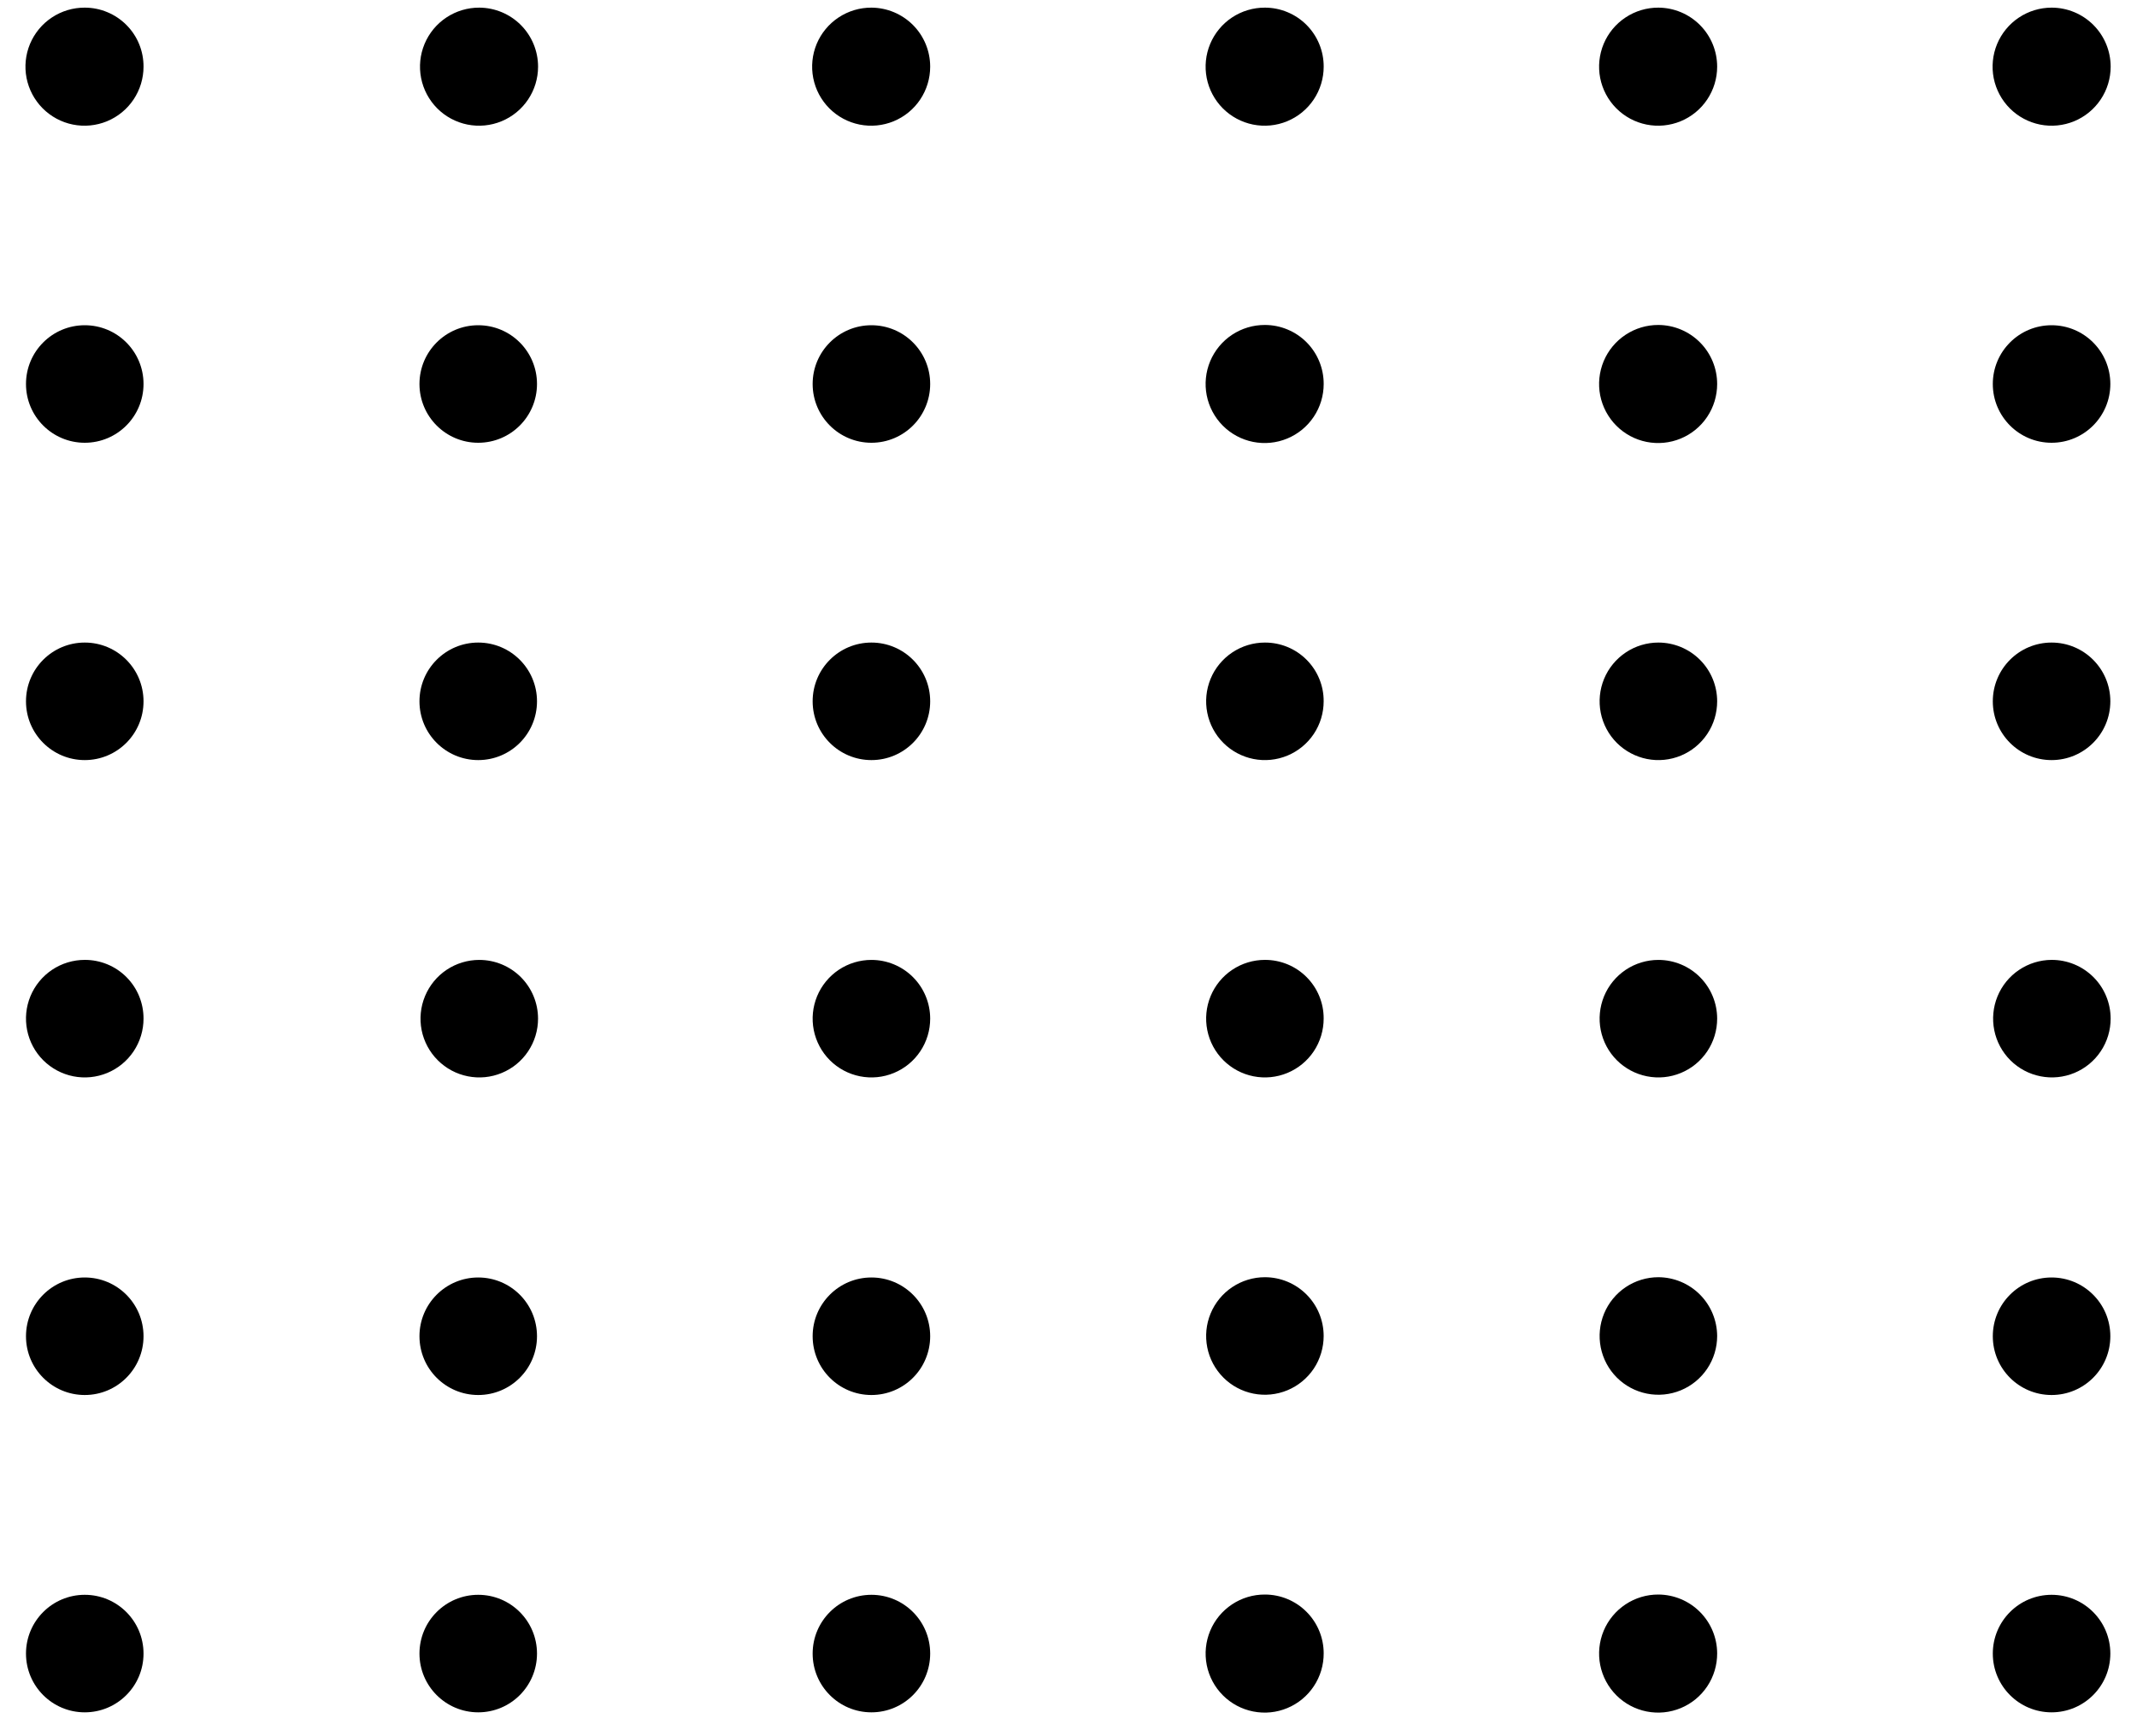 <svg width="80" height="65" viewBox="0 0 80 65" fill="none" xmlns="http://www.w3.org/2000/svg">
<path d="M3.173 64.106C4.388 64.106 5.373 63.121 5.373 61.906C5.373 60.691 4.388 59.706 3.173 59.706C1.958 59.706 0.973 60.691 0.973 61.906C0.973 63.121 1.958 64.106 3.173 64.106Z" fill="black"/>
<path d="M17.903 64.106C19.118 64.106 20.103 63.121 20.103 61.906C20.103 60.691 19.118 59.706 17.903 59.706C16.688 59.706 15.703 60.691 15.703 61.906C15.703 63.121 16.688 64.106 17.903 64.106Z" fill="black"/>
<path d="M32.622 64.106C33.837 64.106 34.822 63.121 34.822 61.906C34.822 60.691 33.837 59.706 32.622 59.706C31.407 59.706 30.422 60.691 30.422 61.906C30.422 63.121 31.407 64.106 32.622 64.106Z" fill="black"/>
<path d="M47.353 59.696C46.915 59.694 46.486 59.822 46.121 60.065C45.756 60.307 45.471 60.652 45.303 61.056C45.135 61.46 45.09 61.905 45.175 62.335C45.26 62.765 45.47 63.159 45.78 63.469C46.09 63.779 46.484 63.989 46.914 64.074C47.344 64.159 47.789 64.115 48.193 63.946C48.597 63.778 48.942 63.493 49.184 63.128C49.427 62.763 49.555 62.334 49.553 61.896C49.553 61.313 49.321 60.753 48.908 60.341C48.496 59.928 47.936 59.696 47.353 59.696Z" fill="black"/>
<path d="M62.083 59.696C61.645 59.694 61.217 59.822 60.852 60.065C60.487 60.307 60.202 60.652 60.033 61.056C59.865 61.46 59.82 61.905 59.905 62.335C59.99 62.765 60.201 63.159 60.511 63.469C60.82 63.779 61.215 63.989 61.645 64.074C62.074 64.159 62.519 64.115 62.924 63.946C63.328 63.778 63.673 63.493 63.915 63.128C64.157 62.763 64.285 62.334 64.283 61.896C64.281 61.314 64.048 60.756 63.636 60.344C63.224 59.932 62.666 59.699 62.083 59.696Z" fill="black"/>
<path d="M76.802 64.106C78.017 64.106 79.002 63.121 79.002 61.906C79.002 60.691 78.017 59.706 76.802 59.706C75.587 59.706 74.602 60.691 74.602 61.906C74.602 63.121 75.587 64.106 76.802 64.106Z" fill="black"/>
<path d="M3.173 52.226C4.388 52.226 5.373 51.241 5.373 50.026C5.373 48.811 4.388 47.826 3.173 47.826C1.958 47.826 0.973 48.811 0.973 50.026C0.973 51.241 1.958 52.226 3.173 52.226Z" fill="black"/>
<path d="M17.903 52.226C19.118 52.226 20.103 51.241 20.103 50.026C20.103 48.811 19.118 47.826 17.903 47.826C16.688 47.826 15.703 48.811 15.703 50.026C15.703 51.241 16.688 52.226 17.903 52.226Z" fill="black"/>
<path d="M32.622 52.226C33.837 52.226 34.822 51.241 34.822 50.026C34.822 48.811 33.837 47.826 32.622 47.826C31.407 47.826 30.422 48.811 30.422 50.026C30.422 51.241 31.407 52.226 32.622 52.226Z" fill="black"/>
<path d="M47.352 47.816C46.917 47.816 46.492 47.945 46.13 48.187C45.768 48.429 45.486 48.773 45.32 49.175C45.153 49.577 45.11 50.019 45.195 50.446C45.279 50.872 45.489 51.264 45.797 51.572C46.104 51.88 46.496 52.089 46.923 52.174C47.35 52.259 47.792 52.215 48.194 52.049C48.596 51.882 48.94 51.6 49.182 51.239C49.423 50.877 49.552 50.452 49.552 50.016C49.552 49.433 49.321 48.873 48.908 48.461C48.495 48.048 47.936 47.816 47.352 47.816Z" fill="black"/>
<path d="M62.083 47.816C61.648 47.816 61.222 47.945 60.861 48.187C60.499 48.429 60.217 48.773 60.05 49.175C59.884 49.577 59.84 50.019 59.925 50.446C60.01 50.872 60.219 51.264 60.527 51.572C60.835 51.88 61.227 52.089 61.654 52.174C62.08 52.259 62.523 52.215 62.925 52.049C63.327 51.882 63.67 51.6 63.912 51.239C64.154 50.877 64.283 50.452 64.283 50.016C64.28 49.434 64.047 48.876 63.636 48.464C63.224 48.052 62.666 47.819 62.083 47.816Z" fill="black"/>
<path d="M76.802 52.226C78.017 52.226 79.002 51.241 79.002 50.026C79.002 48.811 78.017 47.826 76.802 47.826C75.587 47.826 74.602 48.811 74.602 50.026C74.602 51.241 75.587 52.226 76.802 52.226Z" fill="black"/>
<path d="M3.173 35.936C2.738 35.936 2.312 36.065 1.95 36.307C1.589 36.549 1.307 36.892 1.14 37.294C0.974 37.696 0.93 38.139 1.015 38.565C1.1 38.992 1.309 39.384 1.617 39.692C1.925 39.999 2.317 40.209 2.743 40.294C3.17 40.379 3.613 40.335 4.015 40.169C4.417 40.002 4.76 39.72 5.002 39.358C5.244 38.996 5.373 38.571 5.373 38.136C5.374 37.847 5.318 37.56 5.208 37.293C5.098 37.025 4.936 36.782 4.731 36.578C4.527 36.373 4.284 36.211 4.016 36.101C3.749 35.991 3.462 35.935 3.173 35.936Z" fill="black"/>
<path d="M17.942 35.937C17.507 35.937 17.082 36.066 16.72 36.307C16.358 36.549 16.076 36.893 15.91 37.295C15.743 37.697 15.7 38.139 15.784 38.566C15.869 38.992 16.079 39.385 16.387 39.692C16.694 40 17.086 40.209 17.513 40.294C17.94 40.379 18.382 40.336 18.784 40.169C19.186 40.003 19.53 39.721 19.771 39.359C20.013 38.997 20.142 38.572 20.142 38.136C20.142 37.553 19.91 36.993 19.498 36.581C19.085 36.168 18.526 35.937 17.942 35.937Z" fill="black"/>
<path d="M32.622 35.937C32.187 35.937 31.761 36.066 31.4 36.307C31.038 36.549 30.756 36.893 30.589 37.295C30.423 37.697 30.379 38.139 30.464 38.566C30.549 38.992 30.759 39.385 31.066 39.692C31.374 40 31.766 40.209 32.193 40.294C32.619 40.379 33.062 40.336 33.464 40.169C33.866 40.003 34.209 39.721 34.451 39.359C34.693 38.997 34.822 38.572 34.822 38.136C34.822 37.553 34.59 36.993 34.178 36.581C33.765 36.168 33.205 35.937 32.622 35.937Z" fill="black"/>
<path d="M47.352 35.936C46.917 35.936 46.492 36.065 46.13 36.307C45.768 36.549 45.486 36.892 45.32 37.294C45.153 37.696 45.11 38.139 45.195 38.565C45.279 38.992 45.489 39.384 45.797 39.692C46.104 39.999 46.496 40.209 46.923 40.294C47.35 40.379 47.792 40.335 48.194 40.169C48.596 40.002 48.94 39.72 49.182 39.358C49.423 38.996 49.552 38.571 49.552 38.136C49.554 37.847 49.498 37.56 49.388 37.293C49.278 37.025 49.115 36.782 48.911 36.578C48.706 36.373 48.463 36.211 48.196 36.101C47.928 35.991 47.642 35.935 47.352 35.936Z" fill="black"/>
<path d="M62.083 35.937C61.648 35.937 61.222 36.066 60.861 36.307C60.499 36.549 60.217 36.893 60.05 37.295C59.884 37.697 59.84 38.139 59.925 38.566C60.01 38.992 60.219 39.385 60.527 39.692C60.835 40 61.227 40.209 61.654 40.294C62.08 40.379 62.523 40.336 62.925 40.169C63.327 40.003 63.67 39.721 63.912 39.359C64.154 38.997 64.283 38.572 64.283 38.136C64.283 37.553 64.051 36.993 63.639 36.581C63.226 36.168 62.666 35.937 62.083 35.937Z" fill="black"/>
<path d="M76.803 35.936C76.369 35.938 75.944 36.069 75.584 36.312C75.223 36.555 74.943 36.899 74.778 37.301C74.613 37.703 74.571 38.145 74.657 38.571C74.743 38.998 74.953 39.389 75.261 39.695C75.569 40.002 75.961 40.21 76.388 40.294C76.814 40.379 77.256 40.334 77.657 40.168C78.059 40.001 78.402 39.719 78.643 39.357C78.885 38.996 79.013 38.571 79.013 38.136C79.013 37.846 78.956 37.559 78.845 37.292C78.734 37.024 78.571 36.781 78.365 36.577C78.16 36.373 77.916 36.211 77.648 36.101C77.38 35.991 77.093 35.935 76.803 35.936Z" fill="black"/>
<path d="M3.173 28.456C4.388 28.456 5.373 27.471 5.373 26.256C5.373 25.041 4.388 24.056 3.173 24.056C1.958 24.056 0.973 25.041 0.973 26.256C0.973 27.471 1.958 28.456 3.173 28.456Z" fill="black"/>
<path d="M17.903 28.456C19.118 28.456 20.103 27.471 20.103 26.256C20.103 25.041 19.118 24.056 17.903 24.056C16.688 24.056 15.703 25.041 15.703 26.256C15.703 27.471 16.688 28.456 17.903 28.456Z" fill="black"/>
<path d="M32.622 28.456C33.837 28.456 34.822 27.471 34.822 26.256C34.822 25.041 33.837 24.056 32.622 24.056C31.407 24.056 30.422 25.041 30.422 26.256C30.422 27.471 31.407 28.456 32.622 28.456Z" fill="black"/>
<path d="M47.352 24.056C46.917 24.056 46.492 24.185 46.13 24.427C45.768 24.669 45.486 25.012 45.32 25.414C45.153 25.816 45.11 26.259 45.195 26.685C45.279 27.112 45.489 27.504 45.797 27.812C46.104 28.119 46.496 28.329 46.923 28.414C47.35 28.499 47.792 28.455 48.194 28.289C48.596 28.122 48.94 27.84 49.182 27.478C49.423 27.117 49.552 26.691 49.552 26.256C49.554 25.967 49.498 25.68 49.388 25.413C49.278 25.145 49.115 24.902 48.911 24.698C48.706 24.493 48.463 24.331 48.196 24.221C47.928 24.111 47.642 24.055 47.352 24.056Z" fill="black"/>
<path d="M62.083 24.056C61.648 24.056 61.222 24.185 60.861 24.427C60.499 24.669 60.217 25.012 60.05 25.414C59.884 25.816 59.84 26.259 59.925 26.685C60.01 27.112 60.219 27.504 60.527 27.812C60.835 28.119 61.227 28.329 61.654 28.414C62.08 28.499 62.523 28.455 62.925 28.289C63.327 28.122 63.67 27.84 63.912 27.478C64.154 27.117 64.283 26.691 64.283 26.256C64.283 25.673 64.051 25.113 63.639 24.701C63.226 24.288 62.666 24.056 62.083 24.056Z" fill="black"/>
<path d="M76.802 28.456C78.017 28.456 79.002 27.471 79.002 26.256C79.002 25.041 78.017 24.056 76.802 24.056C75.587 24.056 74.602 25.041 74.602 26.256C74.602 27.471 75.587 28.456 76.802 28.456Z" fill="black"/>
<path d="M3.173 16.576C4.388 16.576 5.373 15.591 5.373 14.376C5.373 13.161 4.388 12.176 3.173 12.176C1.958 12.176 0.973 13.161 0.973 14.376C0.973 15.591 1.958 16.576 3.173 16.576Z" fill="black"/>
<path d="M17.903 16.576C19.118 16.576 20.103 15.591 20.103 14.376C20.103 13.161 19.118 12.176 17.903 12.176C16.688 12.176 15.703 13.161 15.703 14.376C15.703 15.591 16.688 16.576 17.903 16.576Z" fill="black"/>
<path d="M32.622 16.576C33.837 16.576 34.822 15.591 34.822 14.376C34.822 13.161 33.837 12.176 32.622 12.176C31.407 12.176 30.422 13.161 30.422 14.376C30.422 15.591 31.407 16.576 32.622 16.576Z" fill="black"/>
<path d="M47.353 12.166C46.915 12.164 46.487 12.292 46.122 12.534C45.758 12.775 45.473 13.12 45.304 13.523C45.135 13.927 45.09 14.372 45.174 14.801C45.258 15.23 45.468 15.625 45.776 15.935C46.085 16.245 46.479 16.457 46.908 16.543C47.337 16.629 47.782 16.586 48.186 16.419C48.591 16.252 48.936 15.969 49.18 15.605C49.423 15.241 49.553 14.814 49.553 14.376C49.554 14.086 49.498 13.799 49.388 13.531C49.278 13.263 49.116 13.019 48.912 12.814C48.708 12.609 48.465 12.446 48.197 12.335C47.929 12.223 47.643 12.166 47.353 12.166Z" fill="black"/>
<path d="M62.083 12.166C61.646 12.164 61.218 12.292 60.853 12.534C60.488 12.775 60.203 13.12 60.034 13.523C59.866 13.927 59.82 14.372 59.904 14.801C59.989 15.23 60.198 15.625 60.507 15.935C60.816 16.245 61.209 16.457 61.638 16.543C62.067 16.629 62.512 16.586 62.917 16.419C63.321 16.252 63.667 15.969 63.91 15.605C64.153 15.241 64.283 14.814 64.283 14.376C64.283 13.792 64.052 13.231 63.639 12.817C63.227 12.403 62.668 12.169 62.083 12.166Z" fill="black"/>
<path d="M76.802 16.576C78.017 16.576 79.002 15.591 79.002 14.376C79.002 13.161 78.017 12.176 76.802 12.176C75.587 12.176 74.602 13.161 74.602 14.376C74.602 15.591 75.587 16.576 76.802 16.576Z" fill="black"/>
<path d="M3.173 0.286C2.736 0.284 2.307 0.412 1.943 0.654C1.578 0.895 1.293 1.24 1.124 1.643C0.955 2.047 0.91 2.492 0.994 2.921C1.079 3.35 1.288 3.745 1.597 4.055C1.906 4.365 2.299 4.577 2.728 4.663C3.157 4.749 3.602 4.706 4.007 4.539C4.411 4.372 4.757 4.089 5 3.725C5.243 3.361 5.373 2.934 5.373 2.496C5.374 2.206 5.319 1.919 5.209 1.651C5.099 1.383 4.937 1.139 4.732 0.934C4.528 0.729 4.285 0.566 4.017 0.455C3.75 0.343 3.463 0.286 3.173 0.286Z" fill="black"/>
<path d="M17.943 0.286C17.505 0.284 17.077 0.412 16.712 0.654C16.347 0.895 16.063 1.24 15.894 1.643C15.725 2.047 15.68 2.492 15.764 2.921C15.848 3.35 16.058 3.745 16.366 4.055C16.675 4.365 17.069 4.577 17.498 4.663C17.927 4.749 18.372 4.706 18.776 4.539C19.18 4.372 19.526 4.089 19.77 3.725C20.013 3.361 20.143 2.934 20.143 2.496C20.143 1.912 19.911 1.351 19.499 0.937C19.087 0.523 18.527 0.289 17.943 0.286Z" fill="black"/>
<path d="M32.622 0.286C32.185 0.284 31.757 0.412 31.392 0.654C31.027 0.895 30.742 1.24 30.573 1.643C30.405 2.047 30.36 2.492 30.444 2.921C30.528 3.35 30.737 3.745 31.046 4.055C31.355 4.365 31.748 4.577 32.178 4.663C32.606 4.749 33.051 4.706 33.456 4.539C33.86 4.372 34.206 4.089 34.449 3.725C34.693 3.361 34.822 2.934 34.822 2.496C34.822 1.912 34.591 1.351 34.179 0.937C33.766 0.523 33.207 0.289 32.622 0.286Z" fill="black"/>
<path d="M47.353 0.286C46.915 0.284 46.487 0.412 46.122 0.654C45.758 0.895 45.473 1.24 45.304 1.643C45.135 2.047 45.09 2.492 45.174 2.921C45.258 3.35 45.468 3.745 45.776 4.055C46.085 4.365 46.479 4.577 46.908 4.663C47.337 4.749 47.782 4.706 48.186 4.539C48.591 4.372 48.936 4.089 49.18 3.725C49.423 3.361 49.553 2.934 49.553 2.496C49.554 2.206 49.498 1.919 49.388 1.651C49.278 1.383 49.116 1.139 48.912 0.934C48.708 0.729 48.465 0.566 48.197 0.455C47.929 0.343 47.643 0.286 47.353 0.286Z" fill="black"/>
<path d="M62.083 0.286C61.646 0.284 61.218 0.412 60.853 0.654C60.488 0.895 60.203 1.24 60.034 1.643C59.866 2.047 59.82 2.492 59.904 2.921C59.989 3.35 60.198 3.745 60.507 4.055C60.816 4.365 61.209 4.577 61.638 4.663C62.067 4.749 62.512 4.706 62.917 4.539C63.321 4.372 63.667 4.089 63.91 3.725C64.153 3.361 64.283 2.934 64.283 2.496C64.283 1.912 64.052 1.351 63.639 0.937C63.227 0.523 62.668 0.289 62.083 0.286Z" fill="black"/>
<path d="M76.804 0.286C76.367 0.286 75.939 0.416 75.576 0.659C75.213 0.901 74.929 1.247 74.762 1.65C74.595 2.054 74.551 2.499 74.636 2.927C74.722 3.356 74.932 3.75 75.241 4.059C75.55 4.368 75.944 4.578 76.373 4.664C76.801 4.749 77.246 4.705 77.65 4.538C78.053 4.371 78.398 4.087 78.641 3.724C78.884 3.361 79.014 2.933 79.014 2.496C79.014 1.91 78.781 1.348 78.366 0.933C77.952 0.519 77.39 0.286 76.804 0.286Z" fill="black"/>
</svg>
